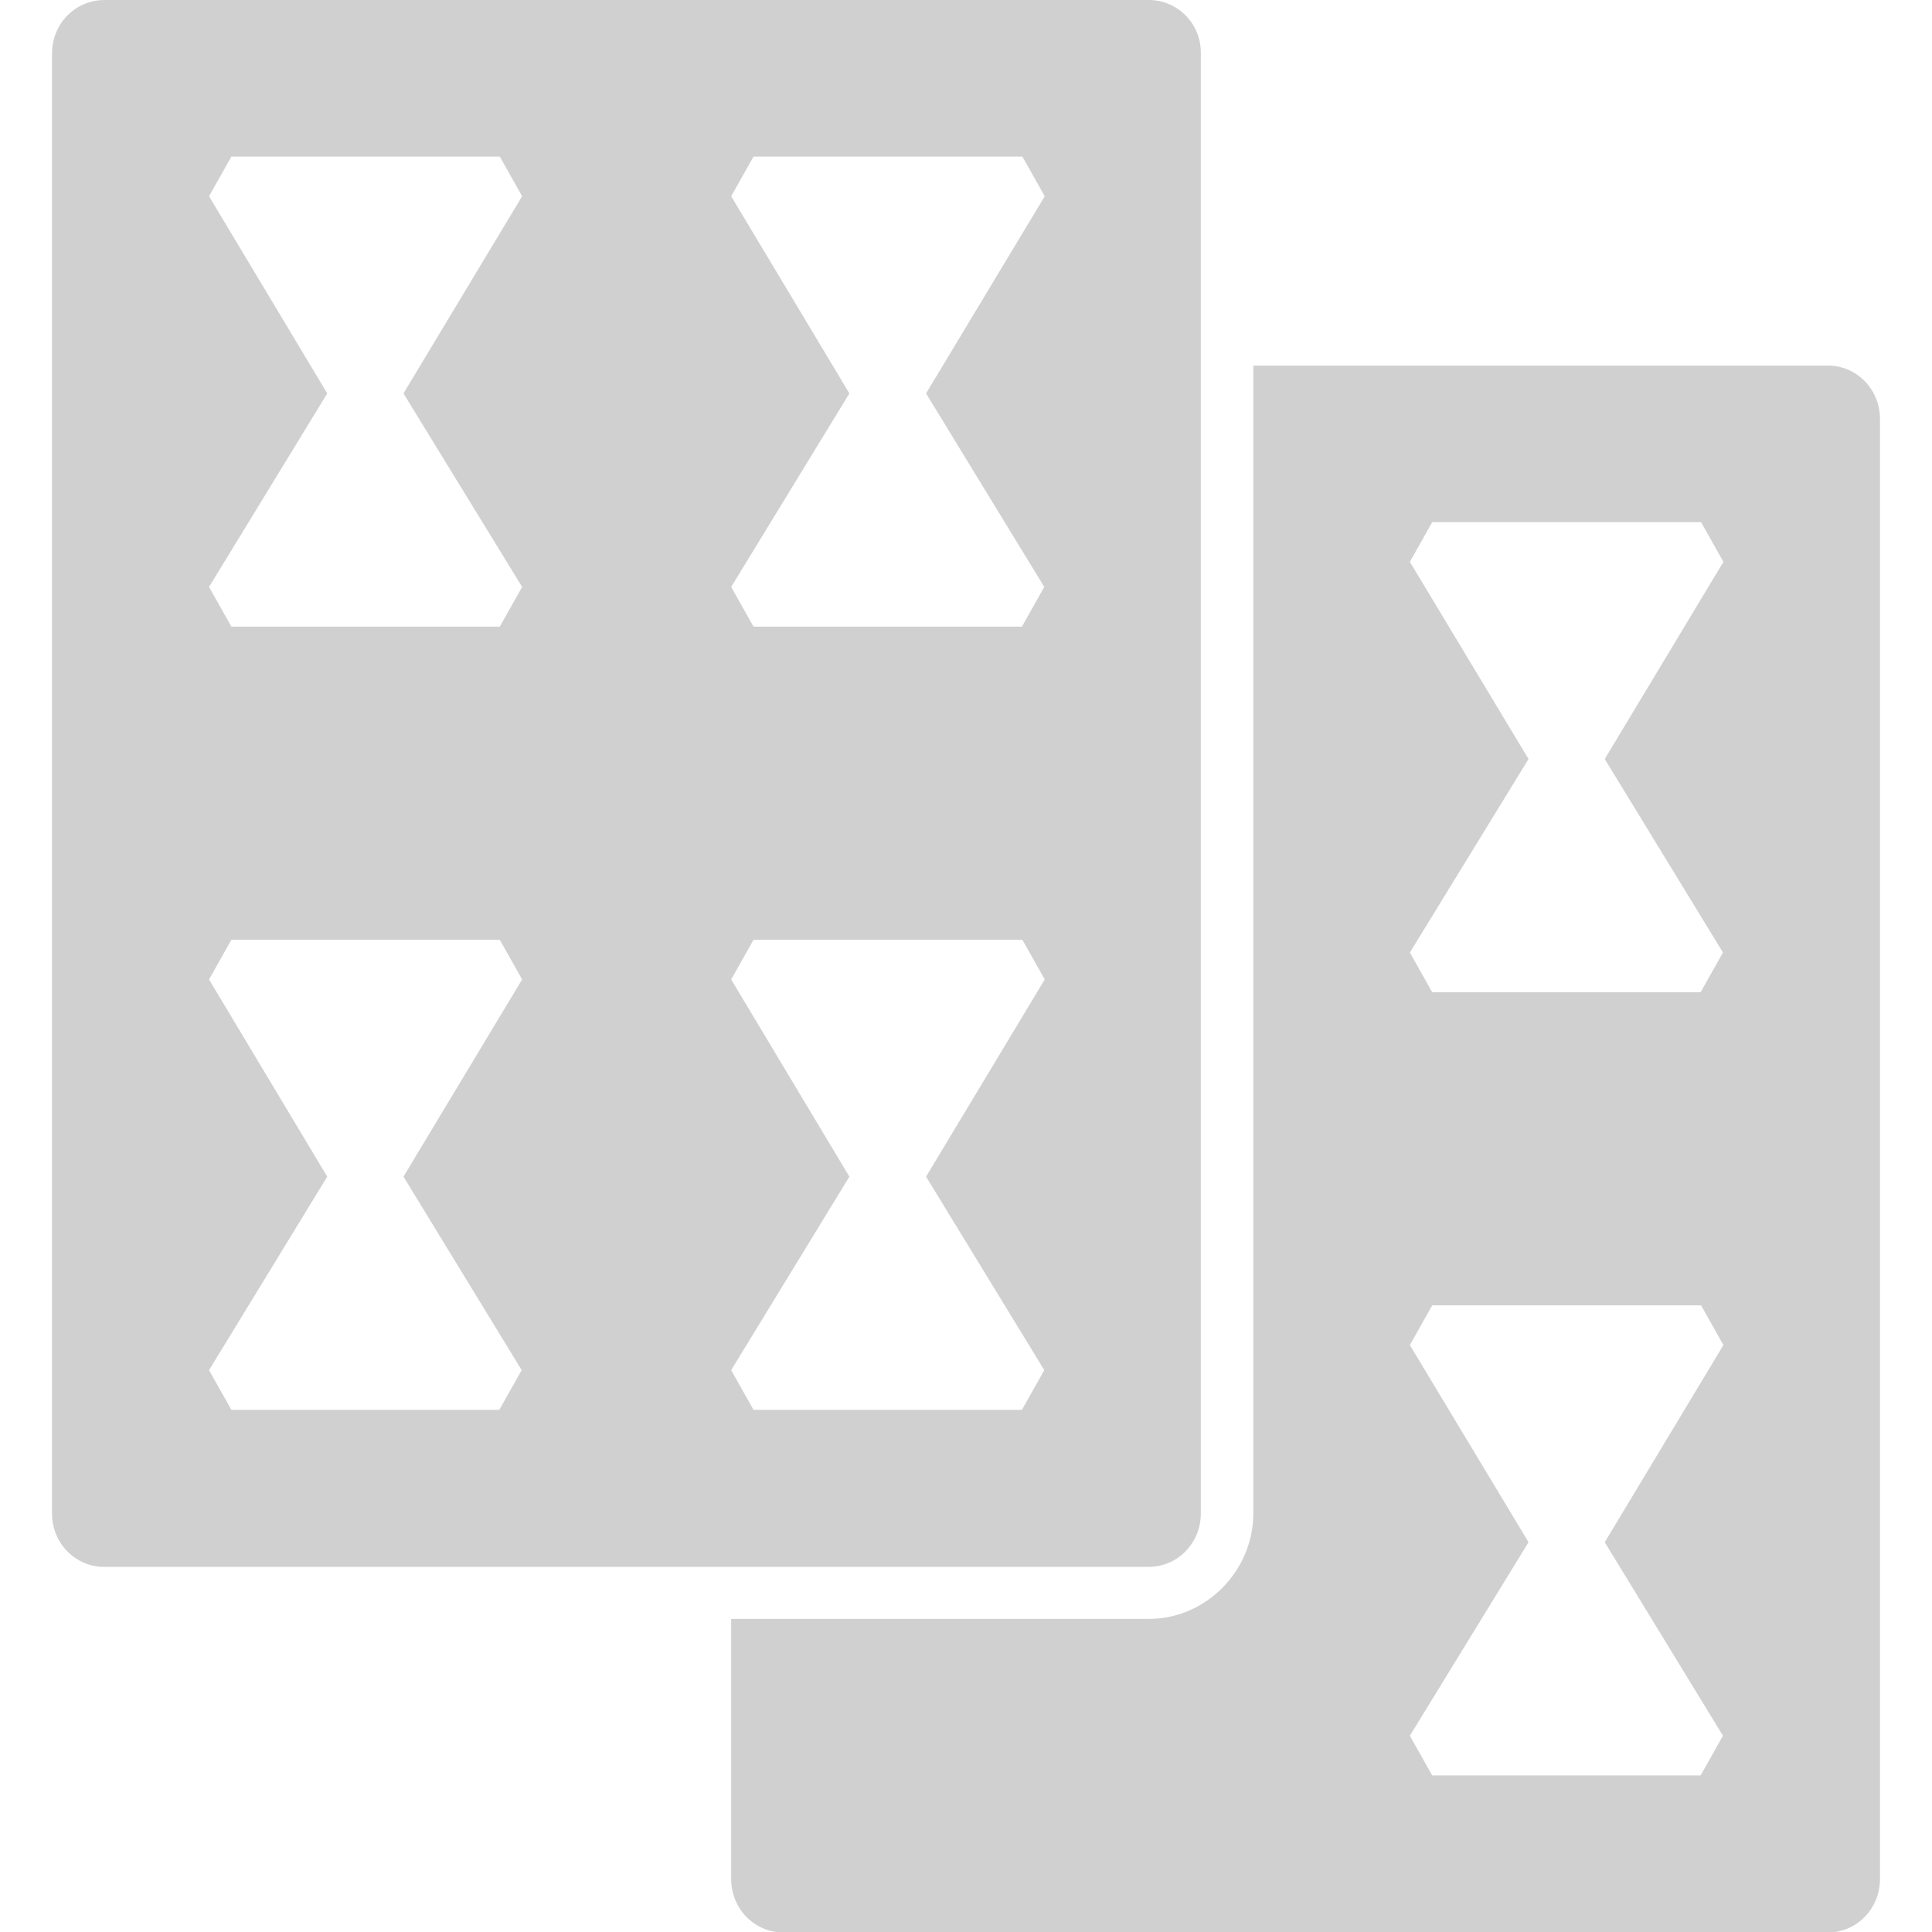 <?xml version="1.0" encoding="UTF-8" standalone="no"?>
<!-- Created with Inkscape (http://www.inkscape.org/) -->

<svg
   xmlns:dc="http://purl.org/dc/elements/1.1/"
   xmlns:cc="http://creativecommons.org/ns#"
   xmlns:rdf="http://www.w3.org/1999/02/22-rdf-syntax-ns#"
   xmlns:svg="http://www.w3.org/2000/svg"
   xmlns="http://www.w3.org/2000/svg"
   xmlns:sodipodi="http://sodipodi.sourceforge.net/DTD/sodipodi-0.dtd"
   xmlns:inkscape="http://www.inkscape.org/namespaces/inkscape"
   width="16"
   height="16"
   viewBox="0 0 4.233 4.233"
   version="1.1"
   id="svg8"
   inkscape:version="0.92+devel (f96dc7e339, 2017-07-28, custom)"
   sodipodi:docname="glyph-kshisen.svg">
  <defs
     id="defs2" />
  <sodipodi:namedview
     id="base"
     pagecolor="#002466"
     bordercolor="#ffffff"
     borderopacity="0.38"
     inkscape:pageopacity="1"
     inkscape:pageshadow="2"
     inkscape:zoom="36.415999"
     inkscape:cx="10.094581"
     inkscape:cy="7.9162778"
     inkscape:document-units="px"
     inkscape:current-layer="svg8"
     inkscape:document-rotation="0"
     showgrid="false"
     inkscape:showpageshadow="false"
     borderlayer="true"
     inkscape:window-width="1920"
     inkscape:window-height="1051"
     inkscape:window-x="0"
     inkscape:window-y="0"
     inkscape:window-maximized="1"
     units="px" />
  <path
     inkscape:connector-curvature="0"
     id="rect17"
     d="M 0.229,0 C 0.165,0 0.114,0.052 0.114,0.117 V 3.316 c 0,0.065 0.051,0.117 0.114,0.117 H 2.517 c 0.063,0 0.114,-0.052 0.114,-0.117 V 0.117 C 2.632,0.052 2.58,0 2.517,0 Z M 0.507,0.343 H 1.095 L 1.144,0.43 0.884,0.862 1.144,1.286 1.095,1.373 H 0.507 L 0.458,1.286 0.717,0.862 0.458,0.43 Z m 1.144,0 h 0.589 l 0.049,0.087 -0.26,0.432 0.259,0.424 -0.049,0.087 H 1.651 L 1.602,1.286 1.861,0.862 1.602,0.43 Z M 2.746,0.801 V 3.316 c 0,0.125 -0.103,0.231 -0.229,0.231 H 1.602 v 0.57 c 0,0.065 0.051,0.117 0.114,0.117 h 2.289 c 0.063,0 0.114,-0.052 0.114,-0.117 V 0.918 c 0,-0.065 -0.051,-0.117 -0.114,-0.117 z M 3.138,1.144 h 0.589 l 0.049,0.087 -0.26,0.432 0.259,0.424 -0.049,0.087 H 3.138 L 3.089,2.087 3.349,1.663 3.089,1.231 Z M 0.507,2.059 H 1.095 l 0.049,0.087 -0.26,0.432 0.259,0.424 -0.049,0.087 H 0.507 L 0.458,3.002 0.717,2.578 0.458,2.146 Z m 1.144,0 h 0.589 l 0.049,0.087 -0.26,0.432 0.259,0.424 -0.049,0.087 H 1.651 L 1.602,3.002 1.861,2.578 1.602,2.146 Z m 1.487,0.801 h 0.589 l 0.049,0.087 -0.26,0.432 0.259,0.424 -0.049,0.087 H 3.138 L 3.089,3.803 3.349,3.379 3.089,2.947 Z"
     style="fill:#d0d0d0;fill-opacity:1;stroke:none;stroke-width:0.265" />
</svg>
